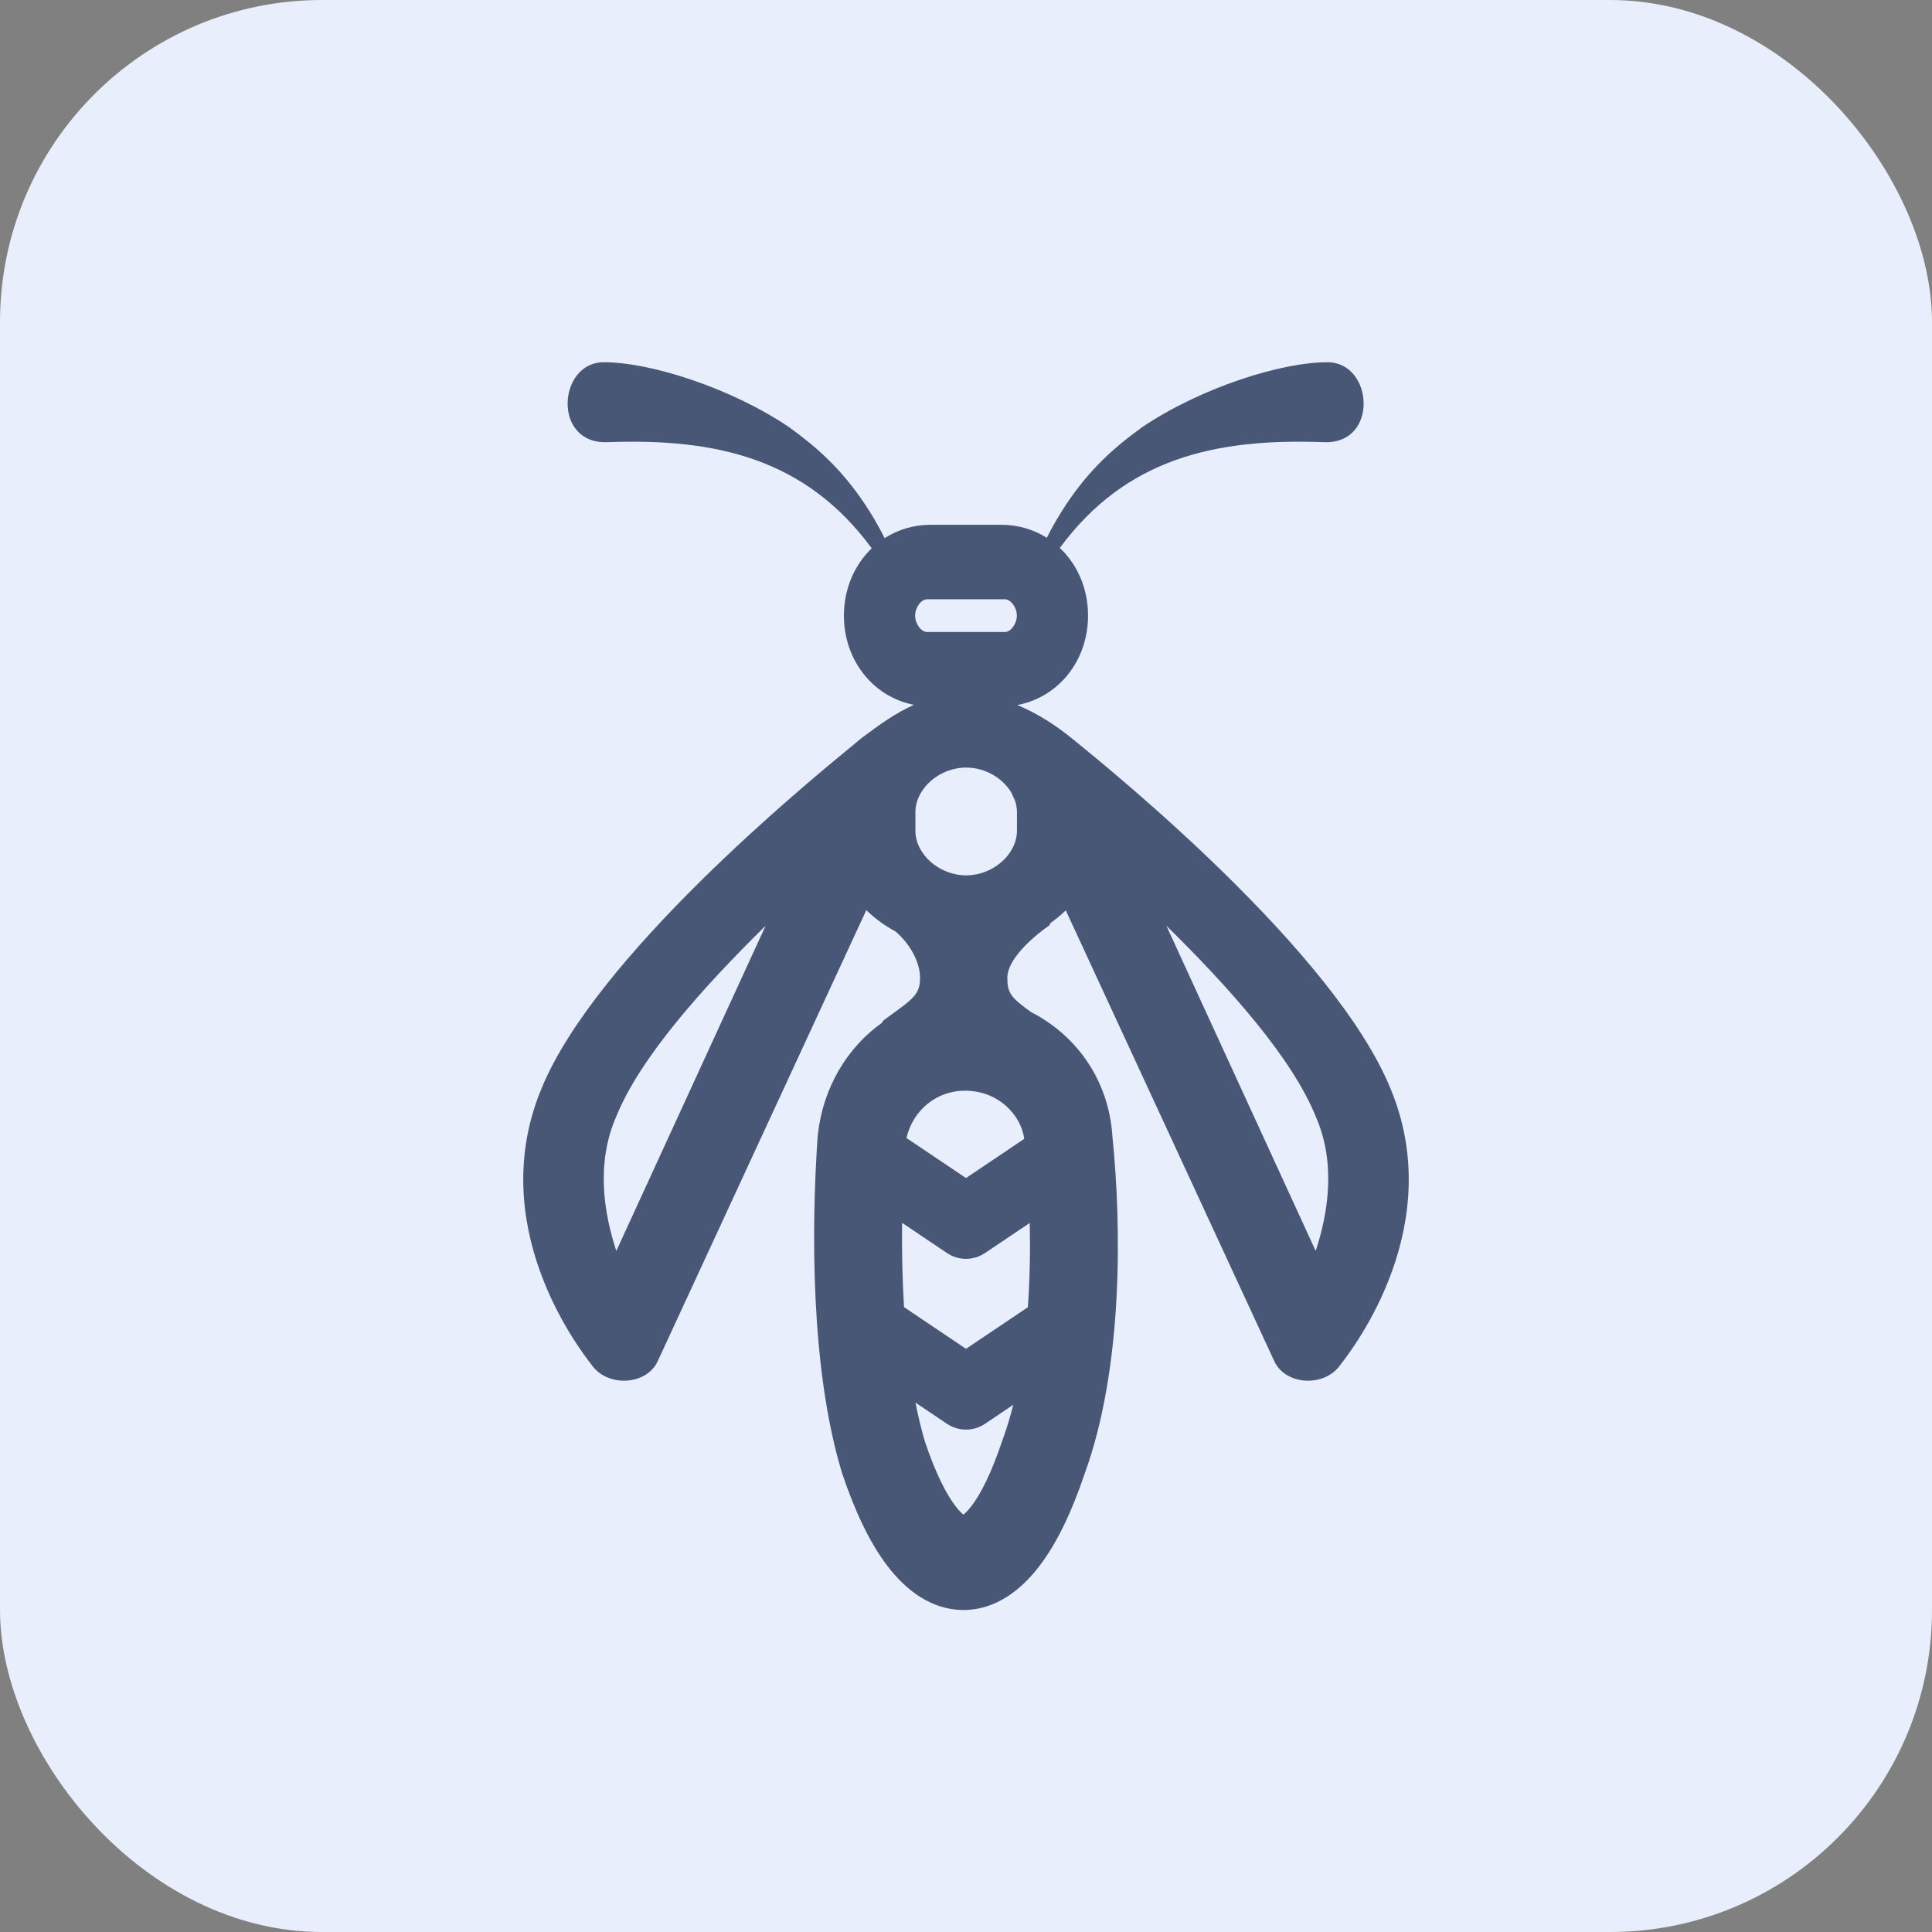 <svg width="48" height="48" viewBox="0 0 48 48" fill="none" xmlns="http://www.w3.org/2000/svg">
<rect x="0" y="0" width="48" height="48" fill="#808080" stroke="none"/>
<rect width="48" height="48" rx="8" fill="#E8EEFB"/>
<path fill-rule="evenodd" clip-rule="evenodd" d="M23.124 13.038C22.7 13.038 22.308 13.158 21.979 13.37C21.834 13.081 21.67 12.798 21.485 12.521C20.906 11.653 20.294 11.111 19.607 10.614C18.134 9.621 16.121 8.992 14.991 9C13.86 9.009 13.72 11.038 15.089 10.986C17.796 10.884 20.016 11.391 21.658 13.623C21.231 14.032 20.967 14.624 20.967 15.295C20.967 16.415 21.701 17.315 22.706 17.512C22.256 17.711 21.847 18.005 21.397 18.343C21.376 18.362 21.301 18.424 21.182 18.522C20.038 19.461 14.8 23.759 13.456 27.039C12.035 30.441 14.359 33.468 14.687 33.894C14.701 33.913 14.712 33.927 14.718 33.935C15.12 34.474 16.087 34.415 16.351 33.796L21.523 22.612C21.735 22.819 21.981 22.998 22.252 23.144C22.628 23.469 22.858 23.922 22.858 24.289C22.858 24.693 22.715 24.797 22.077 25.259L21.978 25.331C21.94 25.359 21.919 25.386 21.913 25.41C21.056 26.02 20.451 27.007 20.319 28.187C20.316 28.205 20.315 28.223 20.314 28.241C20.156 30.528 20.139 34.001 20.91 36.563C20.913 36.575 20.917 36.587 20.921 36.599C21.235 37.539 21.609 38.335 22.057 38.918C22.5 39.494 23.13 40 23.937 40C24.743 40 25.373 39.494 25.816 38.918C26.261 38.339 26.633 37.549 26.947 36.616C27.894 34.023 27.873 30.537 27.637 28.226C27.545 26.801 26.711 25.704 25.623 25.149C25.098 24.777 25.027 24.659 25.027 24.289C25.027 23.87 25.564 23.347 26.055 23.002C26.086 22.98 26.096 22.96 26.086 22.942C26.227 22.843 26.358 22.735 26.479 22.618L31.649 33.796C31.913 34.415 32.88 34.474 33.282 33.935C33.288 33.927 33.299 33.913 33.313 33.895L33.313 33.894C33.641 33.468 35.965 30.441 34.544 27.039C33.151 23.641 27.657 19.179 26.72 18.418C26.681 18.386 26.65 18.361 26.627 18.343C26.298 18.073 25.825 17.744 25.275 17.516C26.29 17.326 27.032 16.422 27.032 15.295C27.032 14.619 26.765 14.022 26.331 13.613C27.972 11.389 30.19 10.884 32.893 10.986C34.262 11.038 34.121 9.009 32.991 9C31.86 8.992 29.848 9.621 28.375 10.614C27.687 11.111 27.076 11.653 26.496 12.521C26.314 12.795 26.151 13.075 26.007 13.361C25.68 13.155 25.294 13.038 24.876 13.038L23.124 13.038ZM25.218 19.892L25.125 19.689C24.91 19.33 24.475 19.07 24.004 19.07C23.336 19.07 22.743 19.593 22.743 20.18V20.637C22.743 21.225 23.336 21.748 24.004 21.748C24.672 21.748 25.266 21.225 25.266 20.637V20.18C25.266 20.081 25.249 19.985 25.218 19.892ZM15.312 27.736C15.905 26.273 17.464 24.531 19.022 22.999L15.312 31.079C15.015 30.174 14.792 28.92 15.312 27.736ZM28.978 22.999C30.536 24.531 32.095 26.273 32.688 27.736C33.208 28.92 32.985 30.174 32.688 31.079L28.978 22.999ZM23.034 14.889C22.885 14.889 22.736 15.092 22.736 15.295C22.736 15.498 22.885 15.702 23.034 15.702L24.966 15.702C25.114 15.702 25.263 15.498 25.263 15.295C25.263 15.092 25.114 14.889 24.966 14.889L23.034 14.889ZM22.46 32.475C22.418 31.775 22.404 31.065 22.412 30.381L23.526 31.13C23.815 31.324 24.185 31.324 24.474 31.13L25.584 30.384C25.599 31.068 25.587 31.778 25.537 32.478L24 33.511L22.46 32.475ZM22.745 34.848C22.812 35.189 22.89 35.516 22.981 35.821C23.25 36.62 23.517 37.131 23.74 37.42C23.83 37.538 23.896 37.599 23.937 37.629C23.977 37.599 24.043 37.538 24.134 37.42C24.358 37.129 24.627 36.612 24.898 35.803C24.902 35.792 24.906 35.78 24.91 35.769C25.01 35.496 25.098 35.206 25.174 34.902L24.474 35.373C24.185 35.567 23.815 35.567 23.526 35.373L22.745 34.848ZM24 29.268L22.52 28.273C22.68 27.596 23.251 27.098 23.976 27.098C24.782 27.098 25.358 27.673 25.448 28.294L24 29.268Z" fill="#485776"/>
</svg>
